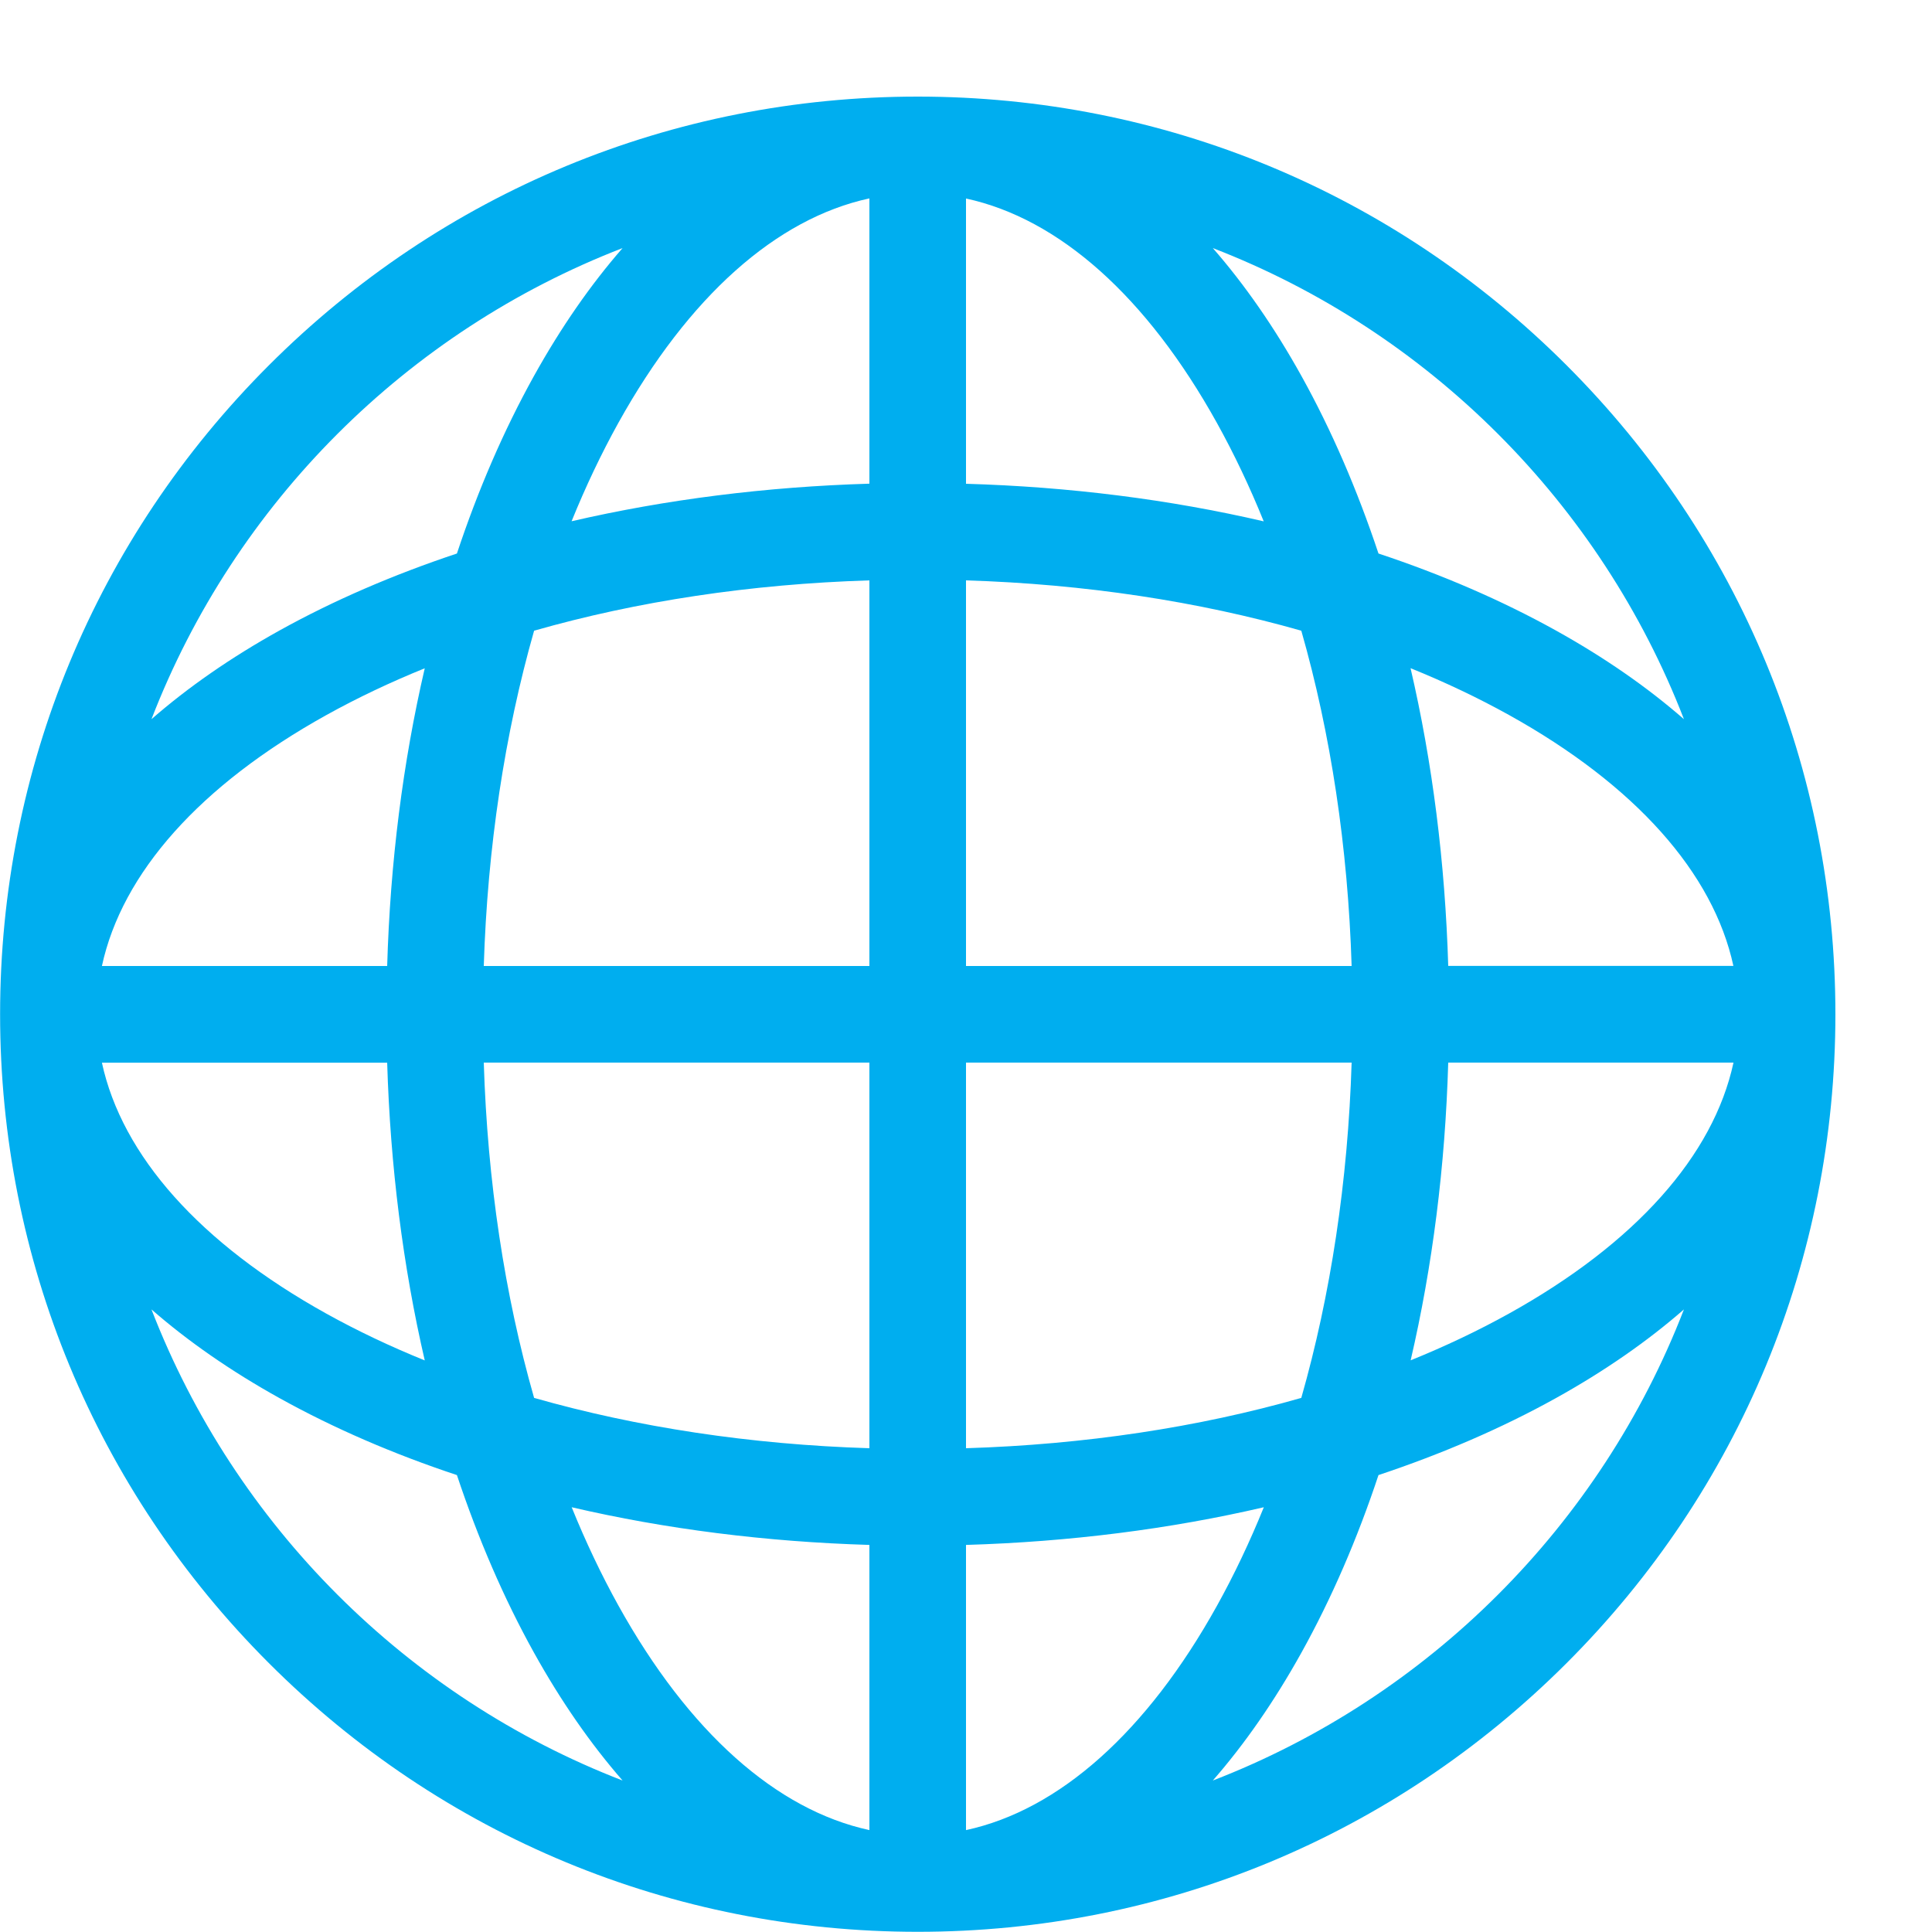 <!-- Generated by IcoMoon.io -->
<svg version="1.1" xmlns="http://www.w3.org/2000/svg" width="20" height="20" viewBox="0 0 20 20">
<title>website</title>
<path fill="#00AEEF" d="M16.218 3.782c-1.794-1.794-4.18-2.782-6.718-2.782s-4.923 0.988-6.717 2.782-2.782 4.18-2.782 6.717c0 2.538 0.988 4.923 2.782 6.717s4.18 2.782 6.717 2.782 4.923-0.988 6.718-2.782c1.794-1.794 2.782-4.18 2.782-6.717s-0.988-4.923-2.782-6.717zM14.992 10c-0.032-1.072-0.164-2.111-0.39-3.083 0.358 0.145 0.699 0.307 1.018 0.484 1.309 0.727 2.116 1.636 2.324 2.598h-2.953zM13.992 10h-3.992v-3.992c1.227 0.038 2.405 0.217 3.471 0.521 0.305 1.066 0.483 2.243 0.521 3.471zM10 5.008v-2.953c0.963 0.208 1.871 1.015 2.598 2.324 0.177 0.319 0.339 0.66 0.484 1.018-0.972-0.226-2.011-0.358-3.083-0.389zM9 2.054v2.953c-1.072 0.032-2.111 0.164-3.083 0.389 0.145-0.358 0.307-0.699 0.484-1.018 0.727-1.309 1.636-2.116 2.598-2.324zM9 6.008v3.992h-3.992c0.038-1.227 0.217-2.405 0.521-3.471 1.066-0.305 2.243-0.483 3.471-0.521zM4.008 10h-2.953c0.208-0.963 1.015-1.871 2.324-2.598 0.319-0.177 0.66-0.339 1.018-0.484-0.226 0.972-0.358 2.011-0.389 3.083zM4.008 11c0.032 1.072 0.164 2.111 0.389 3.083-0.358-0.145-0.699-0.307-1.018-0.484-1.309-0.727-2.116-1.636-2.324-2.598h2.953zM5.008 11h3.992v3.992c-1.227-0.038-2.405-0.217-3.471-0.521-0.305-1.066-0.483-2.243-0.521-3.471zM9 15.992v2.953c-0.963-0.208-1.871-1.015-2.598-2.324-0.177-0.319-0.339-0.66-0.484-1.018 0.972 0.226 2.011 0.358 3.083 0.39zM10 18.946v-2.953c1.072-0.032 2.111-0.164 3.083-0.39-0.145 0.358-0.307 0.699-0.484 1.018-0.727 1.309-1.636 2.116-2.598 2.324zM10 14.992v-3.992h3.992c-0.038 1.227-0.217 2.405-0.521 3.471-1.066 0.305-2.243 0.483-3.471 0.521zM14.992 11h2.953c-0.208 0.963-1.015 1.871-2.324 2.598-0.319 0.177-0.66 0.339-1.018 0.484 0.226-0.972 0.358-2.011 0.389-3.083zM17.432 7.445c-0.378-0.33-0.821-0.638-1.325-0.918-0.56-0.311-1.177-0.578-1.837-0.797-0.22-0.66-0.486-1.277-0.797-1.837-0.28-0.504-0.588-0.947-0.918-1.325 2.234 0.863 4.014 2.644 4.877 4.877zM6.445 2.568c-0.33 0.378-0.638 0.821-0.918 1.325-0.311 0.56-0.578 1.177-0.797 1.837-0.66 0.22-1.277 0.486-1.837 0.797-0.504 0.28-0.947 0.588-1.325 0.918 0.863-2.234 2.644-4.014 4.877-4.877zM1.568 13.555c0.378 0.33 0.821 0.638 1.325 0.918 0.56 0.311 1.177 0.578 1.837 0.797 0.22 0.66 0.486 1.277 0.797 1.837 0.28 0.504 0.588 0.947 0.918 1.325-2.234-0.863-4.014-2.644-4.877-4.877zM12.555 18.432c0.33-0.378 0.638-0.821 0.918-1.325 0.311-0.56 0.578-1.177 0.797-1.837 0.66-0.22 1.277-0.486 1.837-0.797 0.504-0.28 0.947-0.588 1.325-0.918-0.863 2.234-2.644 4.014-4.877 4.877z"></path>
</svg>
